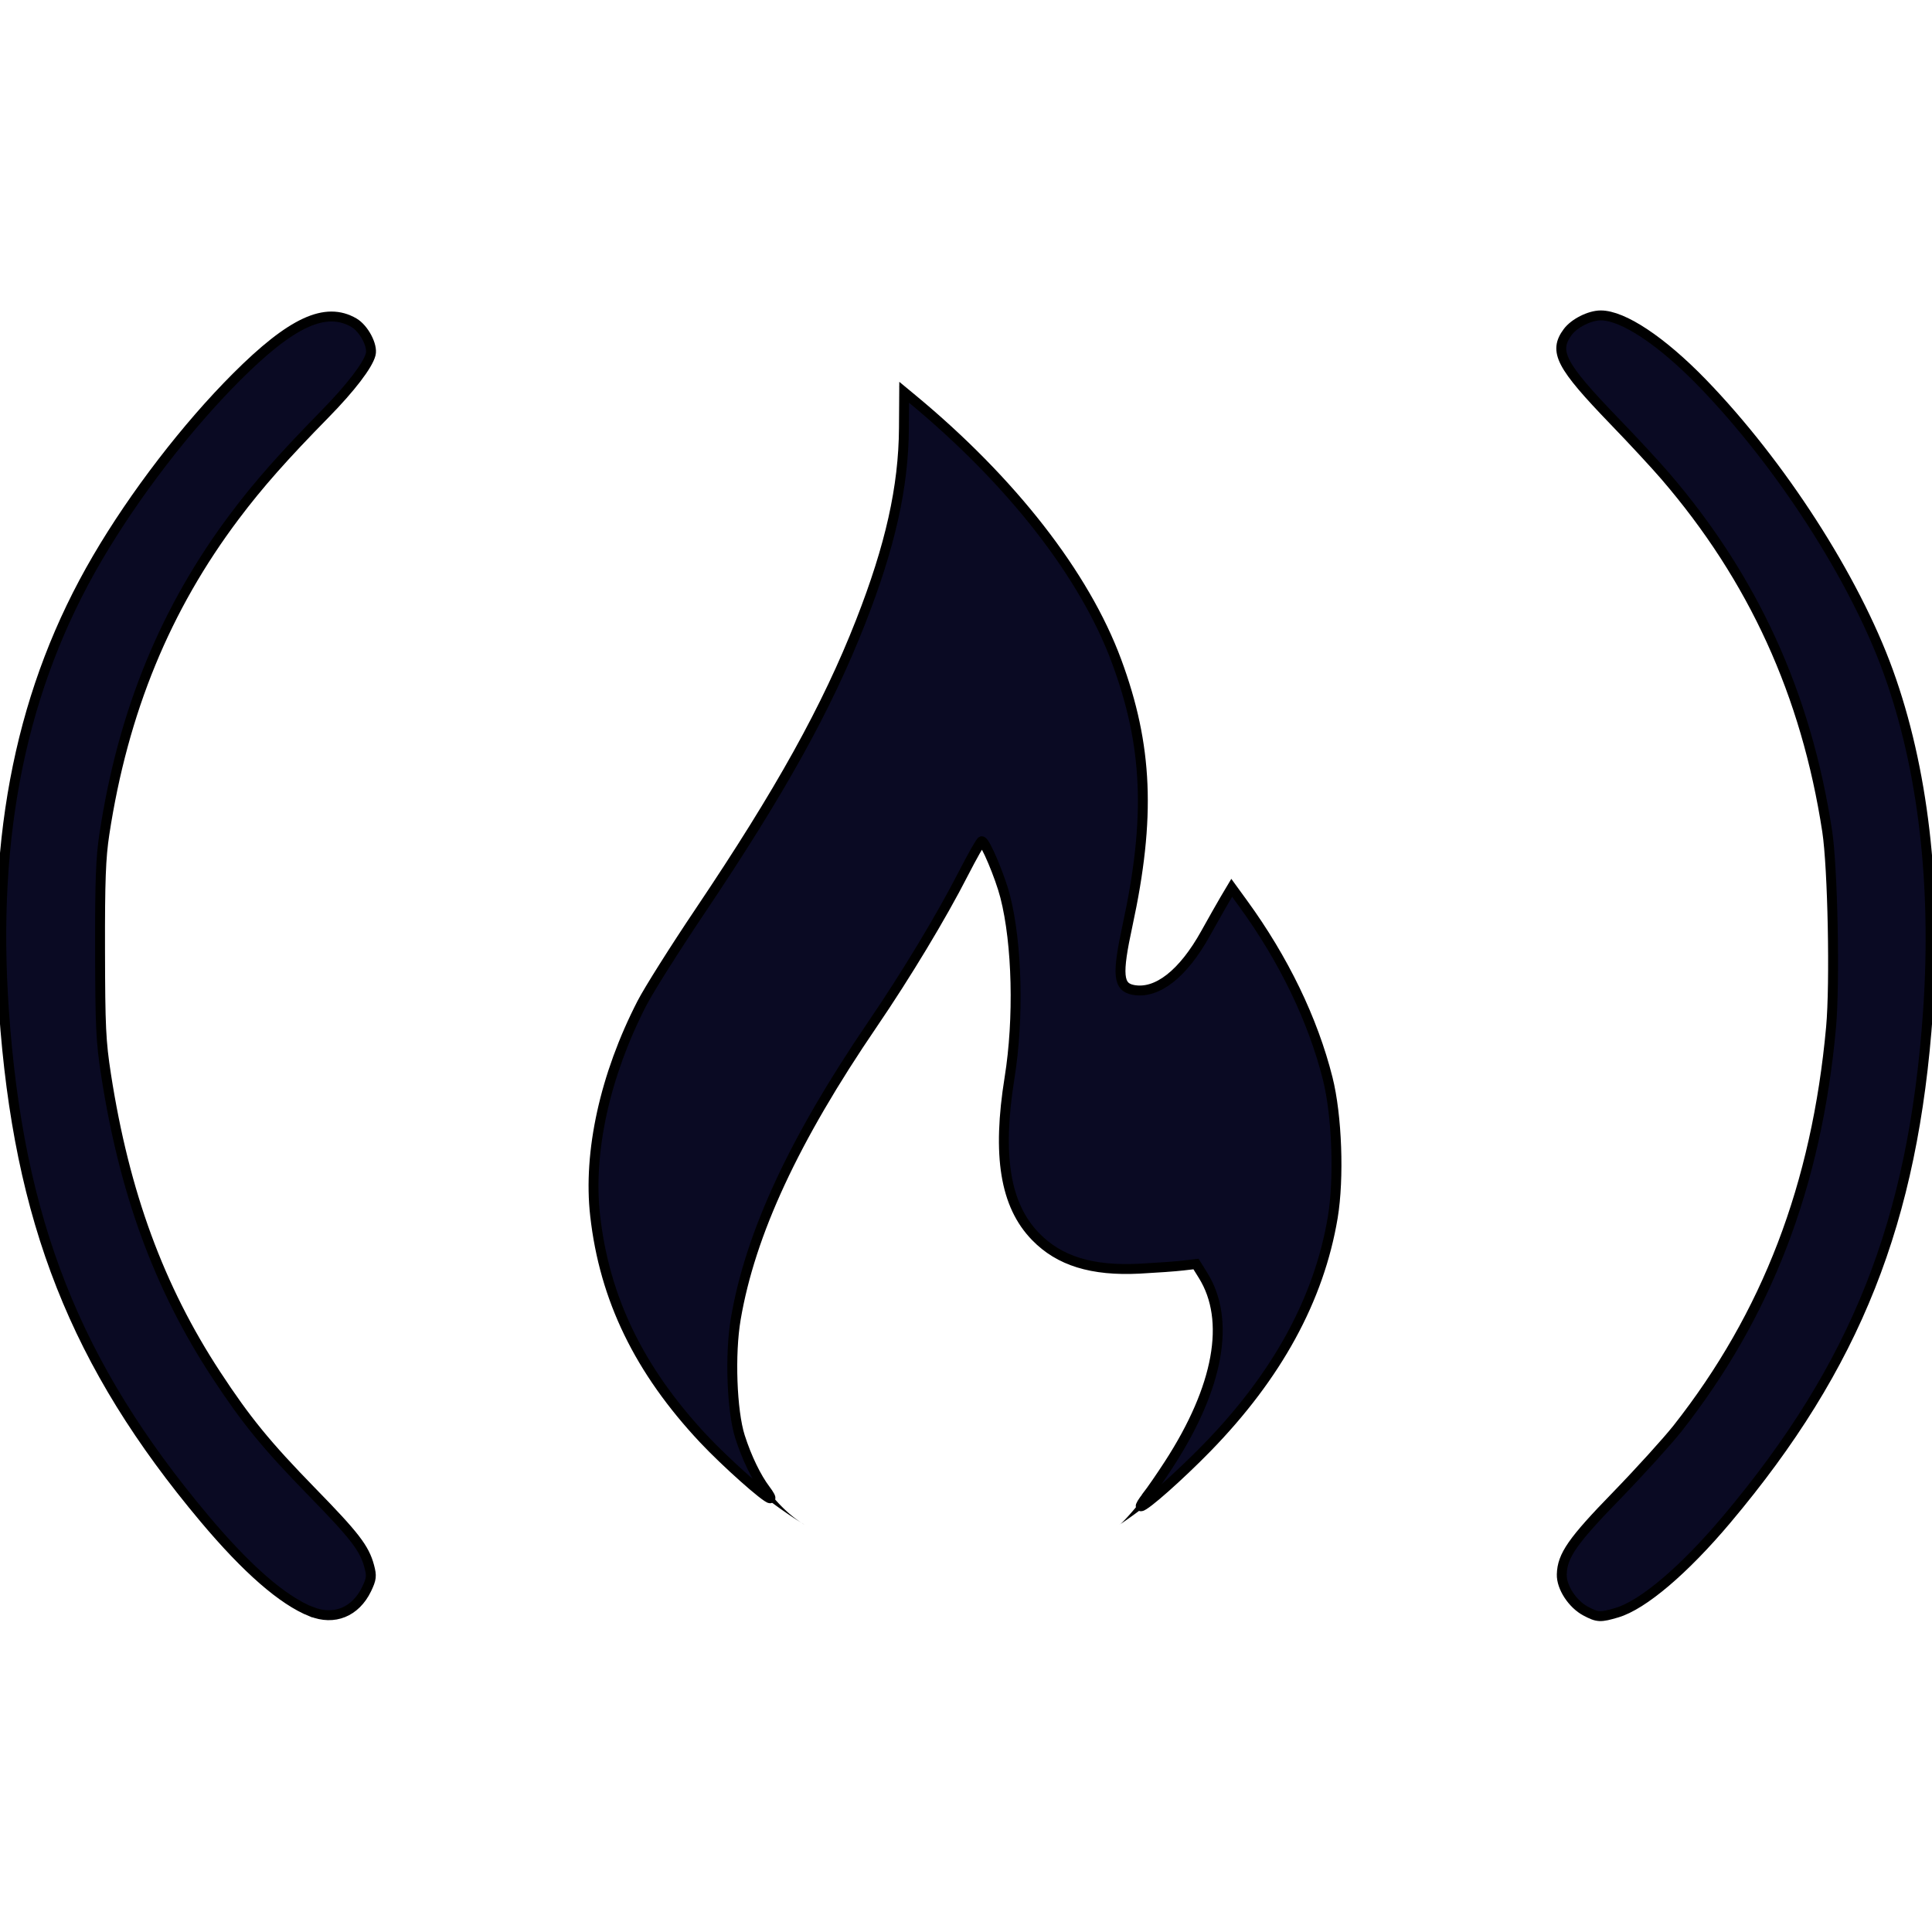 <?xml version="1.0" encoding="UTF-8" standalone="no"?>
<svg
   xmlns:dc="http://purl.org/dc/elements/1.1/"
   xmlns:cc="http://creativecommons.org/ns#"
   xmlns:rdf="http://www.w3.org/1999/02/22-rdf-syntax-ns#"
   xmlns:svg="http://www.w3.org/2000/svg"
   xmlns="http://www.w3.org/2000/svg"
   xmlns:sodipodi="http://sodipodi.sourceforge.net/DTD/sodipodi-0.dtd"
   xmlns:inkscape="http://www.inkscape.org/namespaces/inkscape"
   role="img"
   viewBox="0 0 24 24"
   version="1.1"
   id="svg6"
   sodipodi:docname="freecodecamp.svg"
   inkscape:version="1.0.2 (e86c870879, 2021-01-15, custom)">
  <defs
     id="defs10" />
  <sodipodi:namedview
     pagecolor="#ffffff"
     bordercolor="#666666"
     borderopacity="1"
     objecttolerance="10"
     gridtolerance="10"
     guidetolerance="10"
     inkscape:pageopacity="0"
     inkscape:pageshadow="2"
     inkscape:window-width="1920"
     inkscape:window-height="1001"
     id="namedview8"
     showgrid="false"
     inkscape:zoom="30.625"
     inkscape:cx="12"
     inkscape:cy="11.934694"
     inkscape:window-x="-9"
     inkscape:window-y="-9"
     inkscape:window-maximized="1"
     inkscape:current-layer="svg6" />
  <title
     id="title2">freeCodeCamp icon</title>
  <path
     d="M19.885 3.906a.621.621 0 00-.354.12c-.08.08-.161.196-.161.313 0 .2.236.474.673.923 1.822 1.754 2.738 3.903 2.732 6.494-.007 2.867-.97 5.17-2.844 6.954-.394.353-.556.63-.557.867 0 .116.08.237.16.353.076.08.237.162.353.162.434 0 1.04-.512 1.833-1.509 1.542-1.89 2.24-3.978 2.279-6.824.036-2.847-.857-4.777-2.603-6.77-.63-.712-1.153-1.082-1.511-1.083zm-15.769.002c-.358 0-.882.37-1.51 1.083C.858 6.984-.035 8.914.001 11.761c.04 2.846.737 4.933 2.28 6.824.791.997 1.398 1.51 1.832 1.509a.573.573 0 00.352-.162c.08-.116.16-.237.16-.353 0-.237-.162-.514-.556-.866-1.873-1.785-2.837-4.087-2.844-6.955-.006-2.591.91-4.74 2.732-6.494.437-.449.674-.722.673-.923 0-.117-.08-.233-.161-.313a.621.621 0 00-.354-.12zm7.056.895s.655 2.081-2.649 6.727c-3.156 4.433 1.045 7.15 1.432 7.386-.281-.18-2.001-1.5.402-5.423.466-.77 1.076-1.47 1.834-3.041 0 0 .67.946.32 2.998-.523 3.101 2.271 2.214 2.314 2.257.976 1.15-.808 3.17-.917 3.233-.108.061 5.096-3.13 1.399-7.935-.253.253-.582 1.442-1.267 1.266-.684-.174 2.125-3.494-2.868-7.468zM9.955 18.916c.023.016.038.024.038.024l-.038-.024z"
     id="path4" />
  <path
     style="fill:#0a0a23;stroke:#000000;stroke-width:0.123;fill-opacity:1"
     d="M 3.866,20.021 C 3.51,19.878 3.067,19.492 2.541,18.866 0.936,16.955 0.231,15.168 0.049,12.555 -0.104,10.357 0.272,8.534 1.209,6.934 1.67,6.146 2.319,5.302 2.937,4.684 3.621,4 4.044,3.804 4.397,4.009 4.52,4.081 4.632,4.292 4.605,4.401 4.571,4.537 4.355,4.819 4.039,5.141 3.524,5.666 3.214,6.016 2.92,6.407 2.056,7.554 1.53,8.834 1.297,10.359 c -0.045,0.294 -0.056,0.583 -0.054,1.445 0.002,0.951 0.01,1.133 0.075,1.551 0.228,1.469 0.659,2.642 1.367,3.722 0.371,0.566 0.626,0.878 1.187,1.453 0.536,0.549 0.655,0.703 0.715,0.928 0.032,0.12 0.028,0.155 -0.033,0.283 -0.138,0.285 -0.404,0.393 -0.687,0.279 z"
     id="path837" />
  <path
     style="fill:#0a0a23;fill-opacity:1;stroke:#000000;stroke-width:0.123"
     d="m 14.246,18.588 c 0.053,-0.067 0.177,-0.247 0.276,-0.4 0.618,-0.954 0.769,-1.787 0.424,-2.343 l -0.089,-0.143 -0.163,0.019 c -0.09,0.011 -0.332,0.028 -0.539,0.039 -0.59,0.03 -0.996,-0.095 -1.291,-0.399 -0.378,-0.389 -0.479,-1.004 -0.323,-1.972 0.118,-0.734 0.096,-1.665 -0.054,-2.251 -0.064,-0.25 -0.249,-0.688 -0.291,-0.688 -0.013,0 -0.115,0.18 -0.228,0.4 -0.27,0.529 -0.714,1.265 -1.126,1.869 -0.978,1.434 -1.521,2.603 -1.702,3.665 -0.075,0.438 -0.049,1.143 0.052,1.462 0.084,0.263 0.203,0.508 0.319,0.661 0.044,0.058 0.07,0.106 0.057,0.106 -0.053,0 -0.557,-0.449 -0.828,-0.738 C 7.941,17.023 7.509,16.133 7.393,15.1 7.304,14.313 7.515,13.355 7.974,12.463 8.059,12.298 8.381,11.787 8.691,11.326 9.697,9.829 10.272,8.794 10.692,7.722 11.06,6.783 11.224,6.05 11.229,5.318 l 0.003,-0.445 0.098,0.081 c 1.237,1.023 2.144,2.188 2.54,3.258 0.389,1.052 0.426,1.945 0.137,3.282 -0.133,0.614 -0.119,0.767 0.071,0.803 0.295,0.055 0.619,-0.198 0.9,-0.705 0.085,-0.153 0.192,-0.342 0.238,-0.42 l 0.085,-0.143 0.141,0.194 c 0.505,0.694 0.867,1.443 1.051,2.174 0.116,0.461 0.144,1.238 0.063,1.726 -0.17,1.015 -0.691,1.969 -1.566,2.865 -0.339,0.347 -0.764,0.724 -0.817,0.724 -0.013,0 0.02,-0.055 0.073,-0.122 z"
     id="path839" />
  <path
     style="fill:#0a0a23;fill-opacity:1;stroke:#000000;stroke-width:0.123"
     d="m 19.698,20.014 c -0.164,-0.087 -0.302,-0.297 -0.297,-0.457 0.006,-0.232 0.133,-0.415 0.68,-0.977 0.288,-0.297 0.628,-0.672 0.756,-0.833 1.114,-1.415 1.73,-3.022 1.909,-4.985 0.05,-0.544 0.021,-1.984 -0.048,-2.437 C 22.437,8.624 21.781,7.186 20.683,5.91 20.568,5.776 20.282,5.467 20.048,5.225 19.387,4.539 19.296,4.365 19.475,4.124 c 0.081,-0.109 0.273,-0.206 0.41,-0.206 0.278,0 0.756,0.318 1.26,0.837 0.977,1.008 1.892,2.429 2.311,3.587 0.434,1.2 0.604,2.655 0.494,4.229 -0.182,2.603 -0.894,4.396 -2.502,6.306 -0.527,0.626 -1.038,1.06 -1.362,1.156 -0.207,0.061 -0.239,0.06 -0.388,-0.019 z"
     id="path841" />
</svg>
